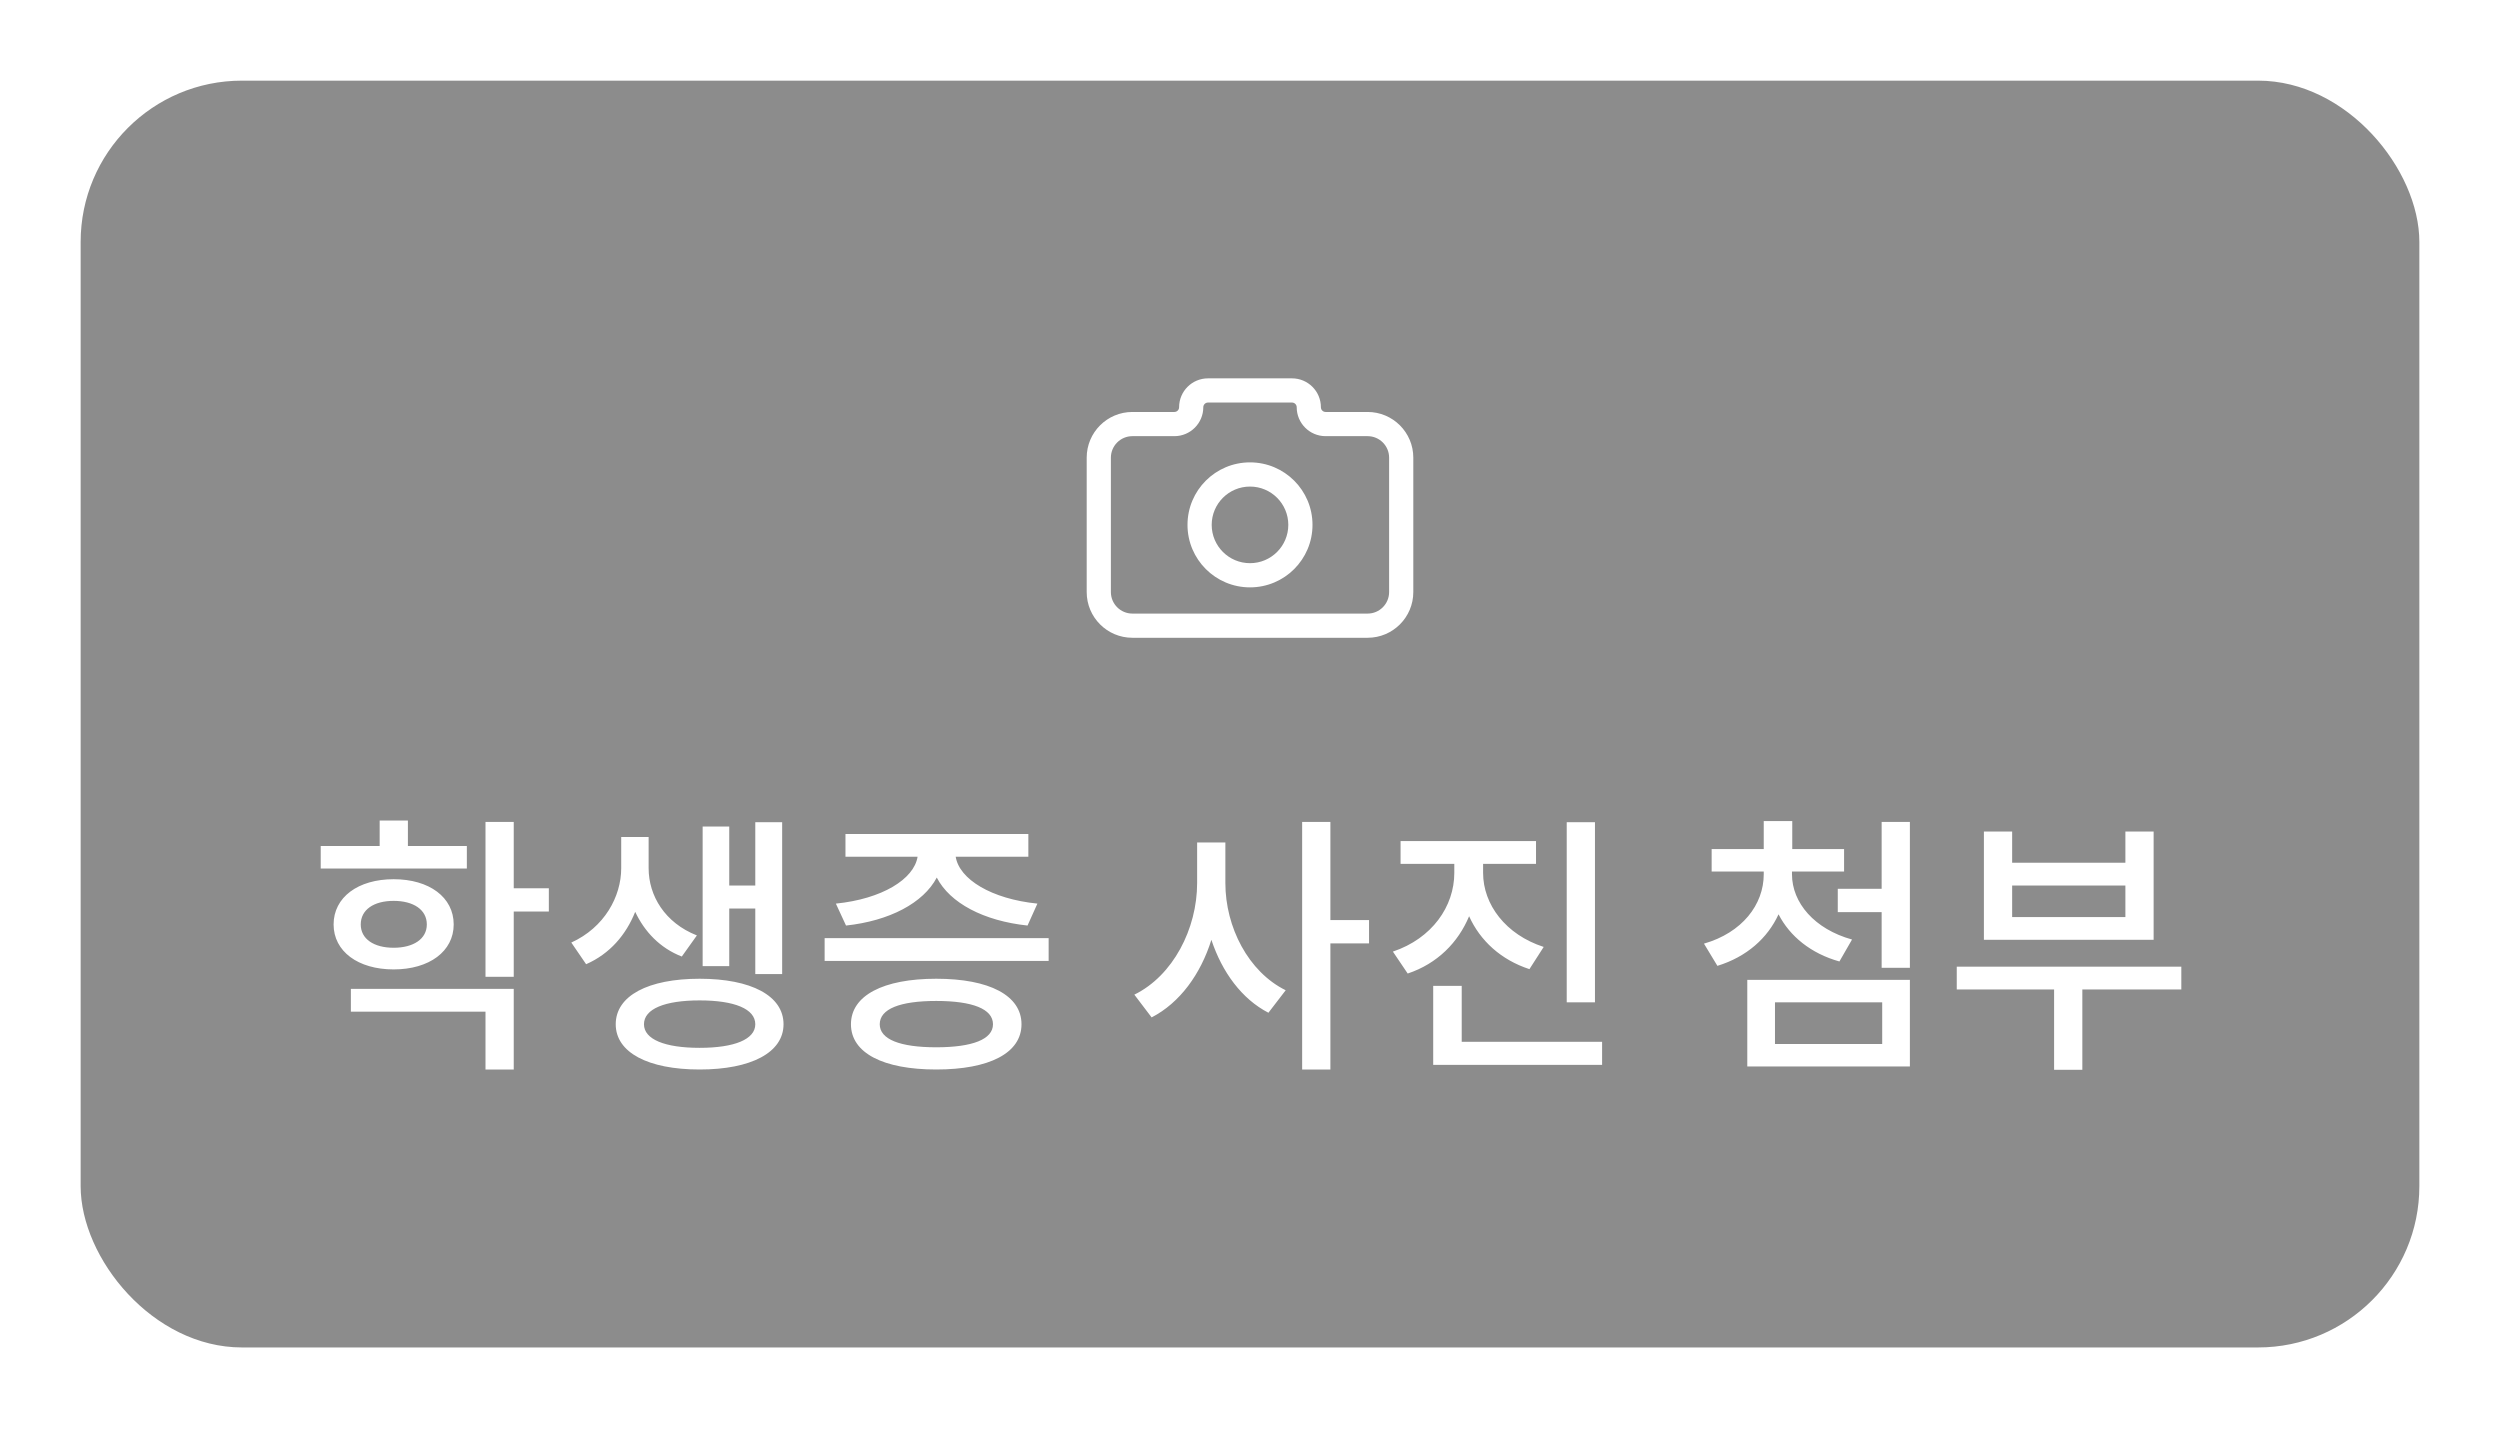 <svg width="155" height="89" viewBox="0 0 155 89" fill="none" xmlns="http://www.w3.org/2000/svg">
<g filter="url(#filter0_d)">
<rect x="5" y="2" width="145" height="78.542" rx="10" fill="black" fill-opacity="0.45"/>
<path d="M79.875 29.542C79.875 30.853 78.812 31.917 77.5 31.917V33.417C79.64 33.417 81.375 31.682 81.375 29.542H79.875ZM77.5 31.917C76.188 31.917 75.125 30.853 75.125 29.542H73.625C73.625 31.682 75.36 33.417 77.5 33.417V31.917ZM75.125 29.542C75.125 28.23 76.188 27.167 77.5 27.167V25.667C75.36 25.667 73.625 27.401 73.625 29.542H75.125ZM77.5 27.167C78.812 27.167 79.875 28.23 79.875 29.542H81.375C81.375 27.401 79.64 25.667 77.5 25.667V27.167ZM86.125 25.375V33.708H87.625V25.375H86.125ZM84.792 35.042H70.208V36.542H84.792V35.042ZM68.875 33.708V25.375H67.375V33.708H68.875ZM70.208 24.042H72.812V22.542H70.208V24.042ZM82.188 24.042H84.792V22.542H82.188V24.042ZM74.896 21.958H80.104V20.458H74.896V21.958ZM80.396 22.25C80.396 23.239 81.198 24.042 82.188 24.042V22.542C82.026 22.542 81.896 22.411 81.896 22.25H80.396ZM72.812 24.042C73.802 24.042 74.604 23.239 74.604 22.25H73.104C73.104 22.411 72.974 22.542 72.812 22.542V24.042ZM81.896 22.25C81.896 21.26 81.094 20.458 80.104 20.458V21.958C80.265 21.958 80.396 22.089 80.396 22.25H81.896ZM74.604 22.25C74.604 22.089 74.735 21.958 74.896 21.958V20.458C73.906 20.458 73.104 21.26 73.104 22.25H74.604ZM70.208 35.042C69.472 35.042 68.875 34.445 68.875 33.708H67.375C67.375 35.273 68.644 36.542 70.208 36.542V35.042ZM86.125 33.708C86.125 34.445 85.528 35.042 84.792 35.042V36.542C86.356 36.542 87.625 35.273 87.625 33.708H86.125ZM87.625 25.375C87.625 23.81 86.356 22.542 84.792 22.542V24.042C85.528 24.042 86.125 24.639 86.125 25.375H87.625ZM68.875 25.375C68.875 24.639 69.472 24.042 70.208 24.042V22.542C68.644 22.542 67.375 23.81 67.375 25.375H68.875Z" fill="white"/>
<path d="M28.945 49.454H25.29V47.873H23.539V49.454H19.884V50.848H28.945V49.454ZM22.366 54.316C22.366 53.398 23.182 52.854 24.406 52.854C25.63 52.854 26.463 53.398 26.463 54.316C26.463 55.217 25.63 55.761 24.406 55.761C23.182 55.761 22.366 55.217 22.366 54.316ZM28.129 54.316C28.129 52.633 26.616 51.511 24.406 51.511C22.196 51.511 20.683 52.633 20.683 54.316C20.683 55.982 22.196 57.104 24.406 57.104C26.616 57.104 28.129 55.982 28.129 54.316ZM21.754 59.722H30.101V63.309H31.852V58.311H21.754V59.722ZM34.028 52.072H31.852V47.958H30.101V57.563H31.852V53.517H34.028V52.072ZM45.213 53.33H46.828V57.393H48.494V47.975H46.828V51.902H45.213V48.247H43.564V56.9H45.213V53.33ZM43.207 54.996C41.218 54.214 40.215 52.531 40.215 50.831V48.893H38.515V50.831C38.515 52.582 37.478 54.503 35.421 55.438L36.339 56.781C37.818 56.135 38.821 54.945 39.382 53.534C39.96 54.758 40.912 55.778 42.272 56.305L43.207 54.996ZM43.377 61.966C41.218 61.966 39.926 61.439 39.926 60.504C39.926 59.552 41.218 59.025 43.377 59.025C45.536 59.025 46.828 59.552 46.828 60.504C46.828 61.439 45.536 61.966 43.377 61.966ZM43.377 57.682C40.181 57.682 38.175 58.736 38.175 60.504C38.175 62.255 40.181 63.309 43.377 63.309C46.573 63.309 48.579 62.255 48.579 60.504C48.579 58.736 46.573 57.682 43.377 57.682ZM52.453 54.384C55.139 54.095 57.247 52.99 58.08 51.409C58.896 52.99 60.987 54.095 63.707 54.384L64.319 53.024C61.463 52.735 59.474 51.511 59.253 50.117H63.758V48.706H52.419V50.117H56.89C56.669 51.511 54.68 52.735 51.824 53.024L52.453 54.384ZM58.046 61.932C55.802 61.932 54.544 61.439 54.544 60.504C54.544 59.552 55.802 59.059 58.046 59.059C60.29 59.059 61.565 59.552 61.565 60.504C61.565 61.439 60.29 61.932 58.046 61.932ZM58.046 57.682C54.765 57.682 52.759 58.719 52.759 60.504C52.759 62.289 54.765 63.309 58.046 63.309C61.344 63.309 63.333 62.289 63.333 60.504C63.333 58.719 61.344 57.682 58.046 57.682ZM51.127 55.166V56.577H65.016V55.166H51.127ZM75.973 49.233H74.222V51.749C74.222 54.588 72.726 57.495 70.329 58.668L71.4 60.079C73.151 59.178 74.443 57.393 75.106 55.268C75.769 57.274 76.993 58.94 78.642 59.79L79.713 58.396C77.401 57.257 75.973 54.486 75.973 51.749V49.233ZM84.881 54.044H82.484V47.958H80.733V63.309H82.484V55.489H84.881V54.044ZM98.888 47.975H97.137V59.144H98.888V47.975ZM95.709 55.71C93.346 54.945 91.952 53.075 91.952 51.12V50.559H95.233V49.148H86.835V50.559H90.167V51.12C90.167 53.194 88.79 55.183 86.359 55.999L87.277 57.359C89.113 56.747 90.405 55.438 91.085 53.806C91.765 55.319 93.057 56.509 94.825 57.087L95.709 55.71ZM90.626 61.592V58.124H88.858V63.02H99.33V61.592H90.626ZM114.826 55.251C112.497 54.605 111.103 52.973 111.103 51.205V51.035H114.333V49.641H111.12V47.907H109.352V49.641H106.122V51.035H109.352V51.205C109.352 53.092 108.009 54.826 105.646 55.506L106.479 56.883C108.298 56.322 109.59 55.166 110.27 53.687C110.967 55.047 112.276 56.118 114.044 56.611L114.826 55.251ZM110.049 59.144H116.696V61.728H110.049V59.144ZM108.332 63.122H118.413V57.75H108.332V63.122ZM116.662 47.958V52.106H113.942V53.551H116.662V57.002H118.413V47.958H116.662ZM131.774 53.857H124.753V51.902H131.774V53.857ZM133.525 48.553H131.774V50.491H124.753V48.553H123.002V55.268H133.525V48.553ZM135.242 56.934H121.319V58.345H127.354V63.326H129.105V58.345H135.242V56.934Z" fill="white"/>
</g>
<defs>
<filter id="filter0_d" x="0" y="0" width="155" height="88.542" filterUnits="userSpaceOnUse" color-interpolation-filters="sRGB">
<feFlood flood-opacity="0" result="BackgroundImageFix"/>
<feColorMatrix in="SourceAlpha" type="matrix" values="0 0 0 0 0 0 0 0 0 0 0 0 0 0 0 0 0 0 127 0" result="hardAlpha"/>
<feOffset dy="3"/>
<feGaussianBlur stdDeviation="2.5"/>
<feComposite in2="hardAlpha" operator="out"/>
<feColorMatrix type="matrix" values="0 0 0 0 0 0 0 0 0 0 0 0 0 0 0 0 0 0 0.1 0"/>
<feBlend mode="normal" in2="BackgroundImageFix" result="effect1_dropShadow"/>
<feBlend mode="normal" in="SourceGraphic" in2="effect1_dropShadow" result="shape"/>
</filter>
</defs>
</svg>
